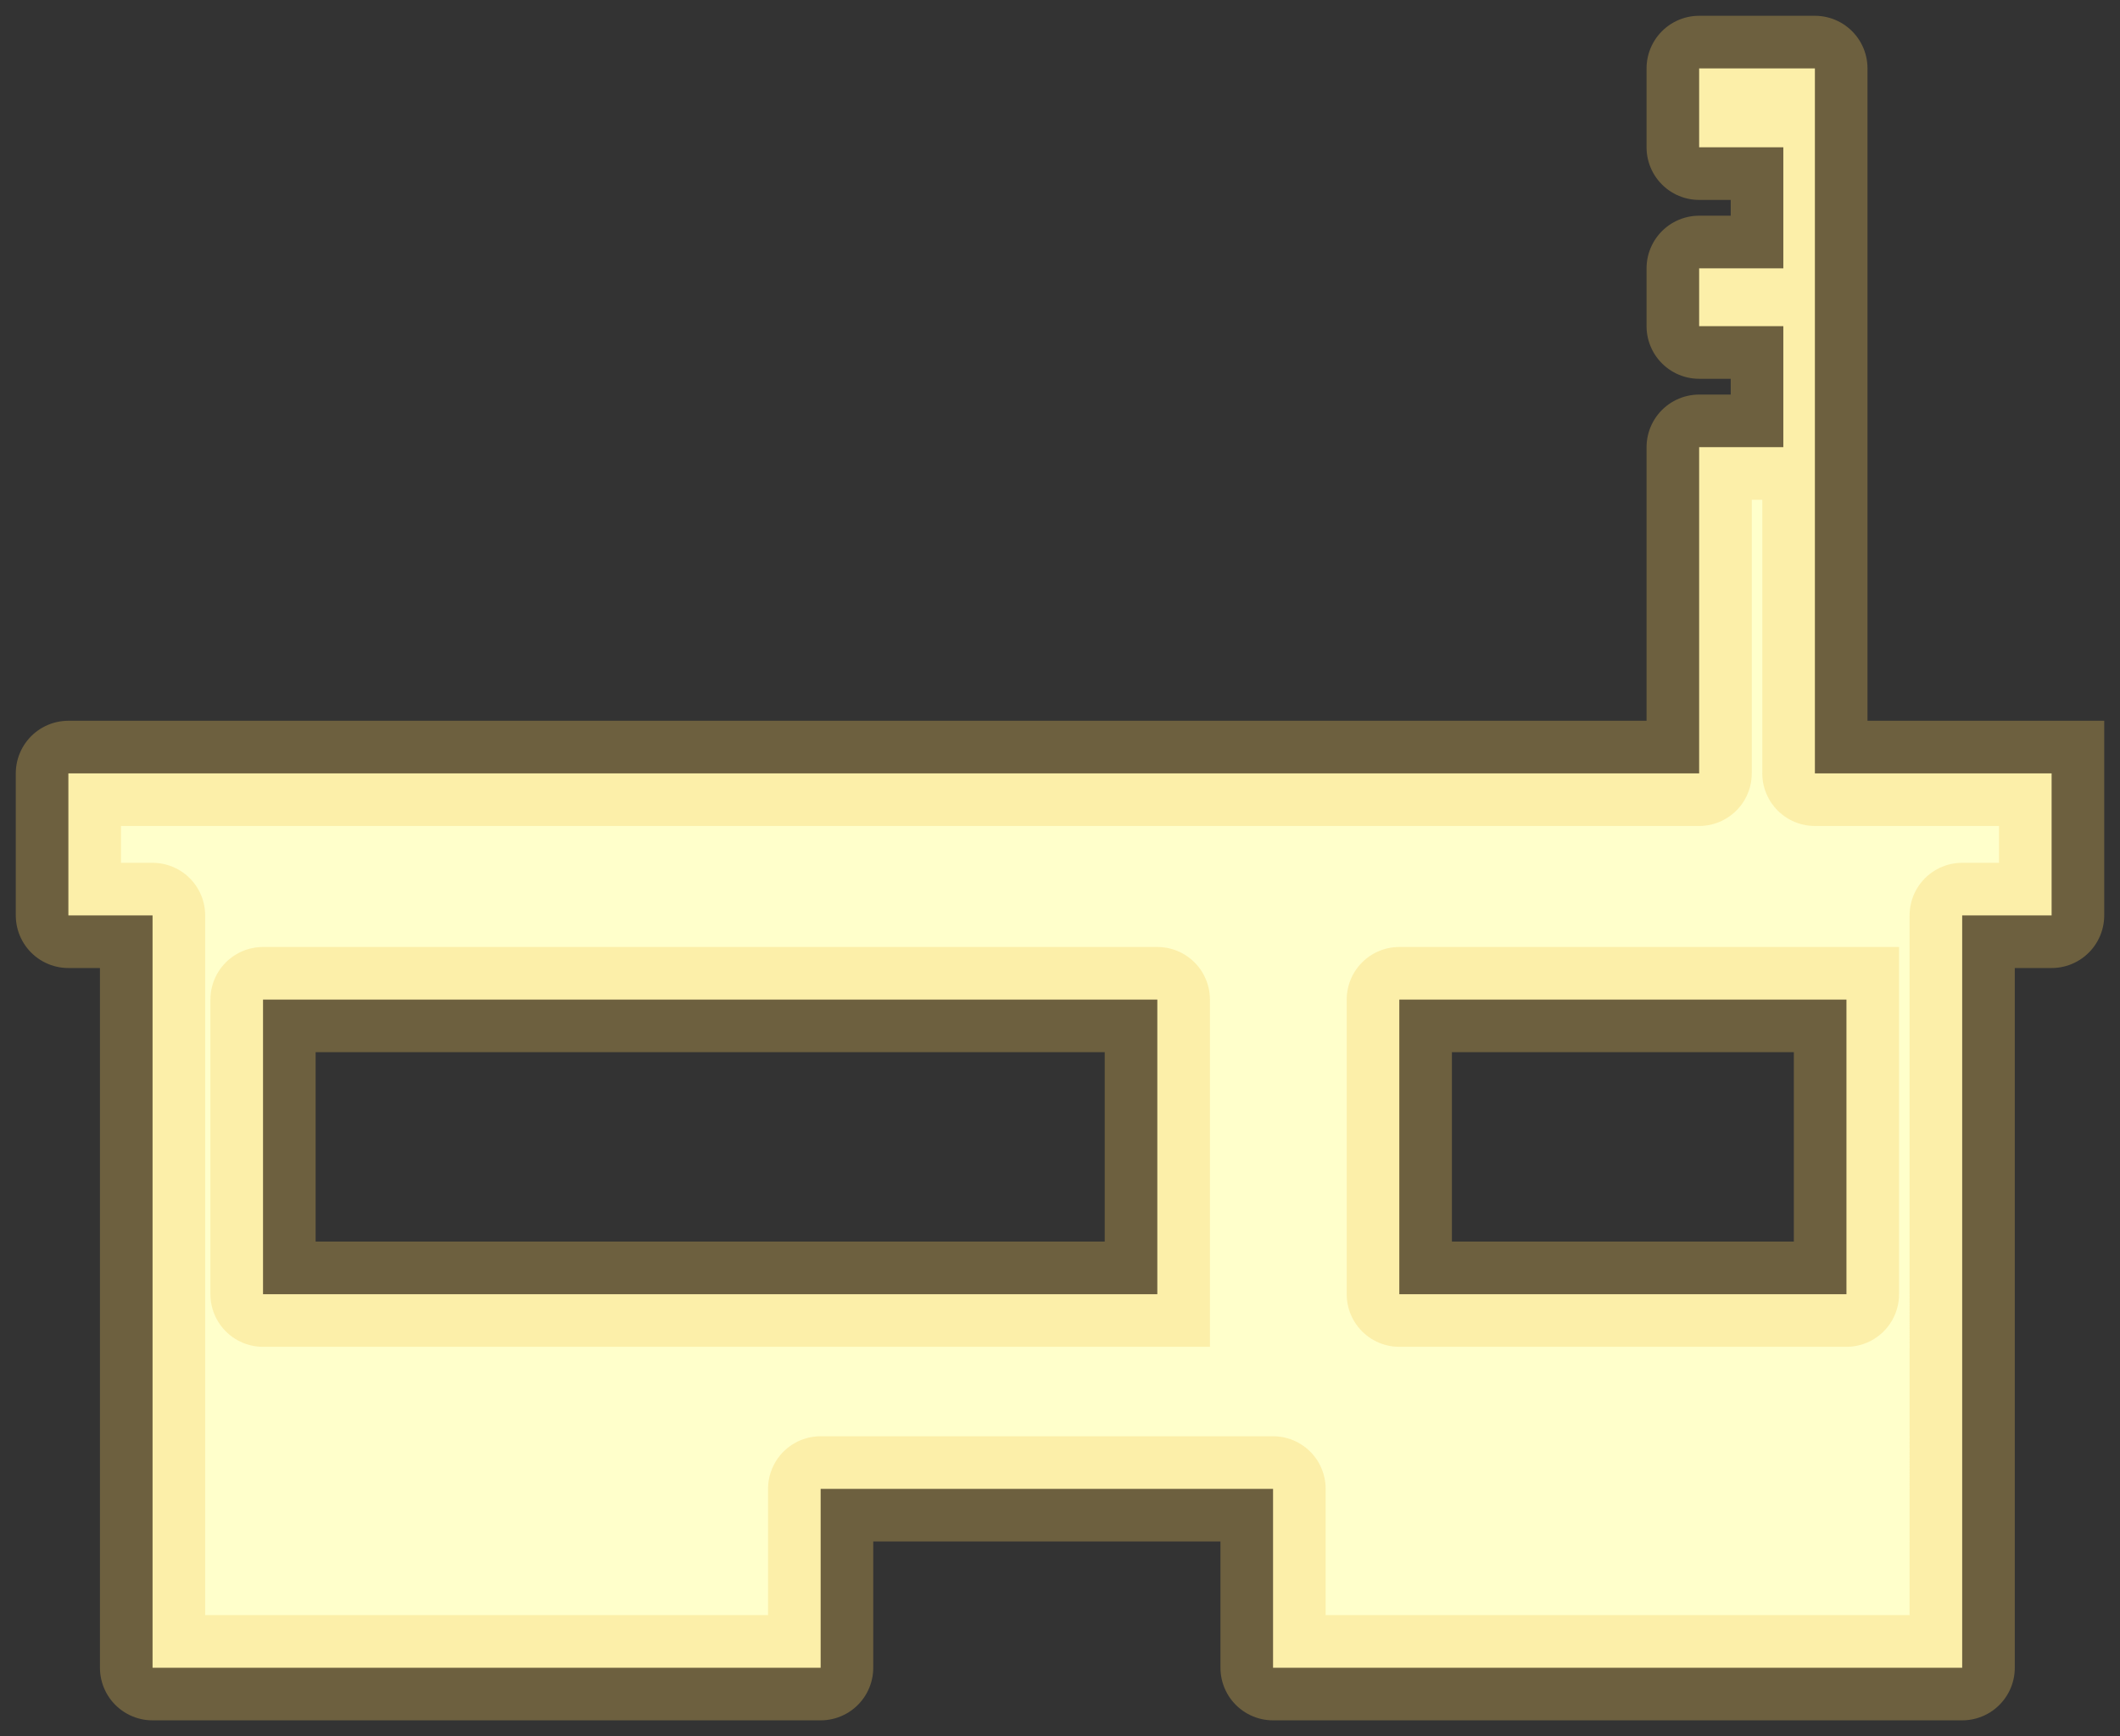 <svg height="16.5" width="20.15" xmlns="http://www.w3.org/2000/svg"><rect width="100%" height="100%" fill="#333333" stroke="none"/><path d="M11 12.3V9.5H2.5v2.8H11m6.55-2.8H13.3v2.8h4.25V9.5m1.95-2.15V8.7h-.85v7.15H12.1v-1.7H7.8v1.7H1.45V8.7h-.8V7.35h15.5v-3.1h.8V3.1h-.8v-.55h.8V1.4h-.8V.65h1.1v6.7h2.25" fill="#ffffcb" fill-rule="evenodd"/><path d="M19.5 7.35h-2.25V.65h-1.1v.75h.8v1.15h-.8v.55h.8v1.15h-.8v3.1H.65V8.7h.8v7.15H7.8v-1.7h4.3v1.7h6.55V8.7h.85V7.35M17.55 9.5v2.8H13.3V9.5h4.25M11 12.3H2.5V9.5H11v2.8" fill="none" stroke="#f5cb5b" stroke-linecap="square" stroke-linejoin="round" stroke-opacity=".298"/></svg>